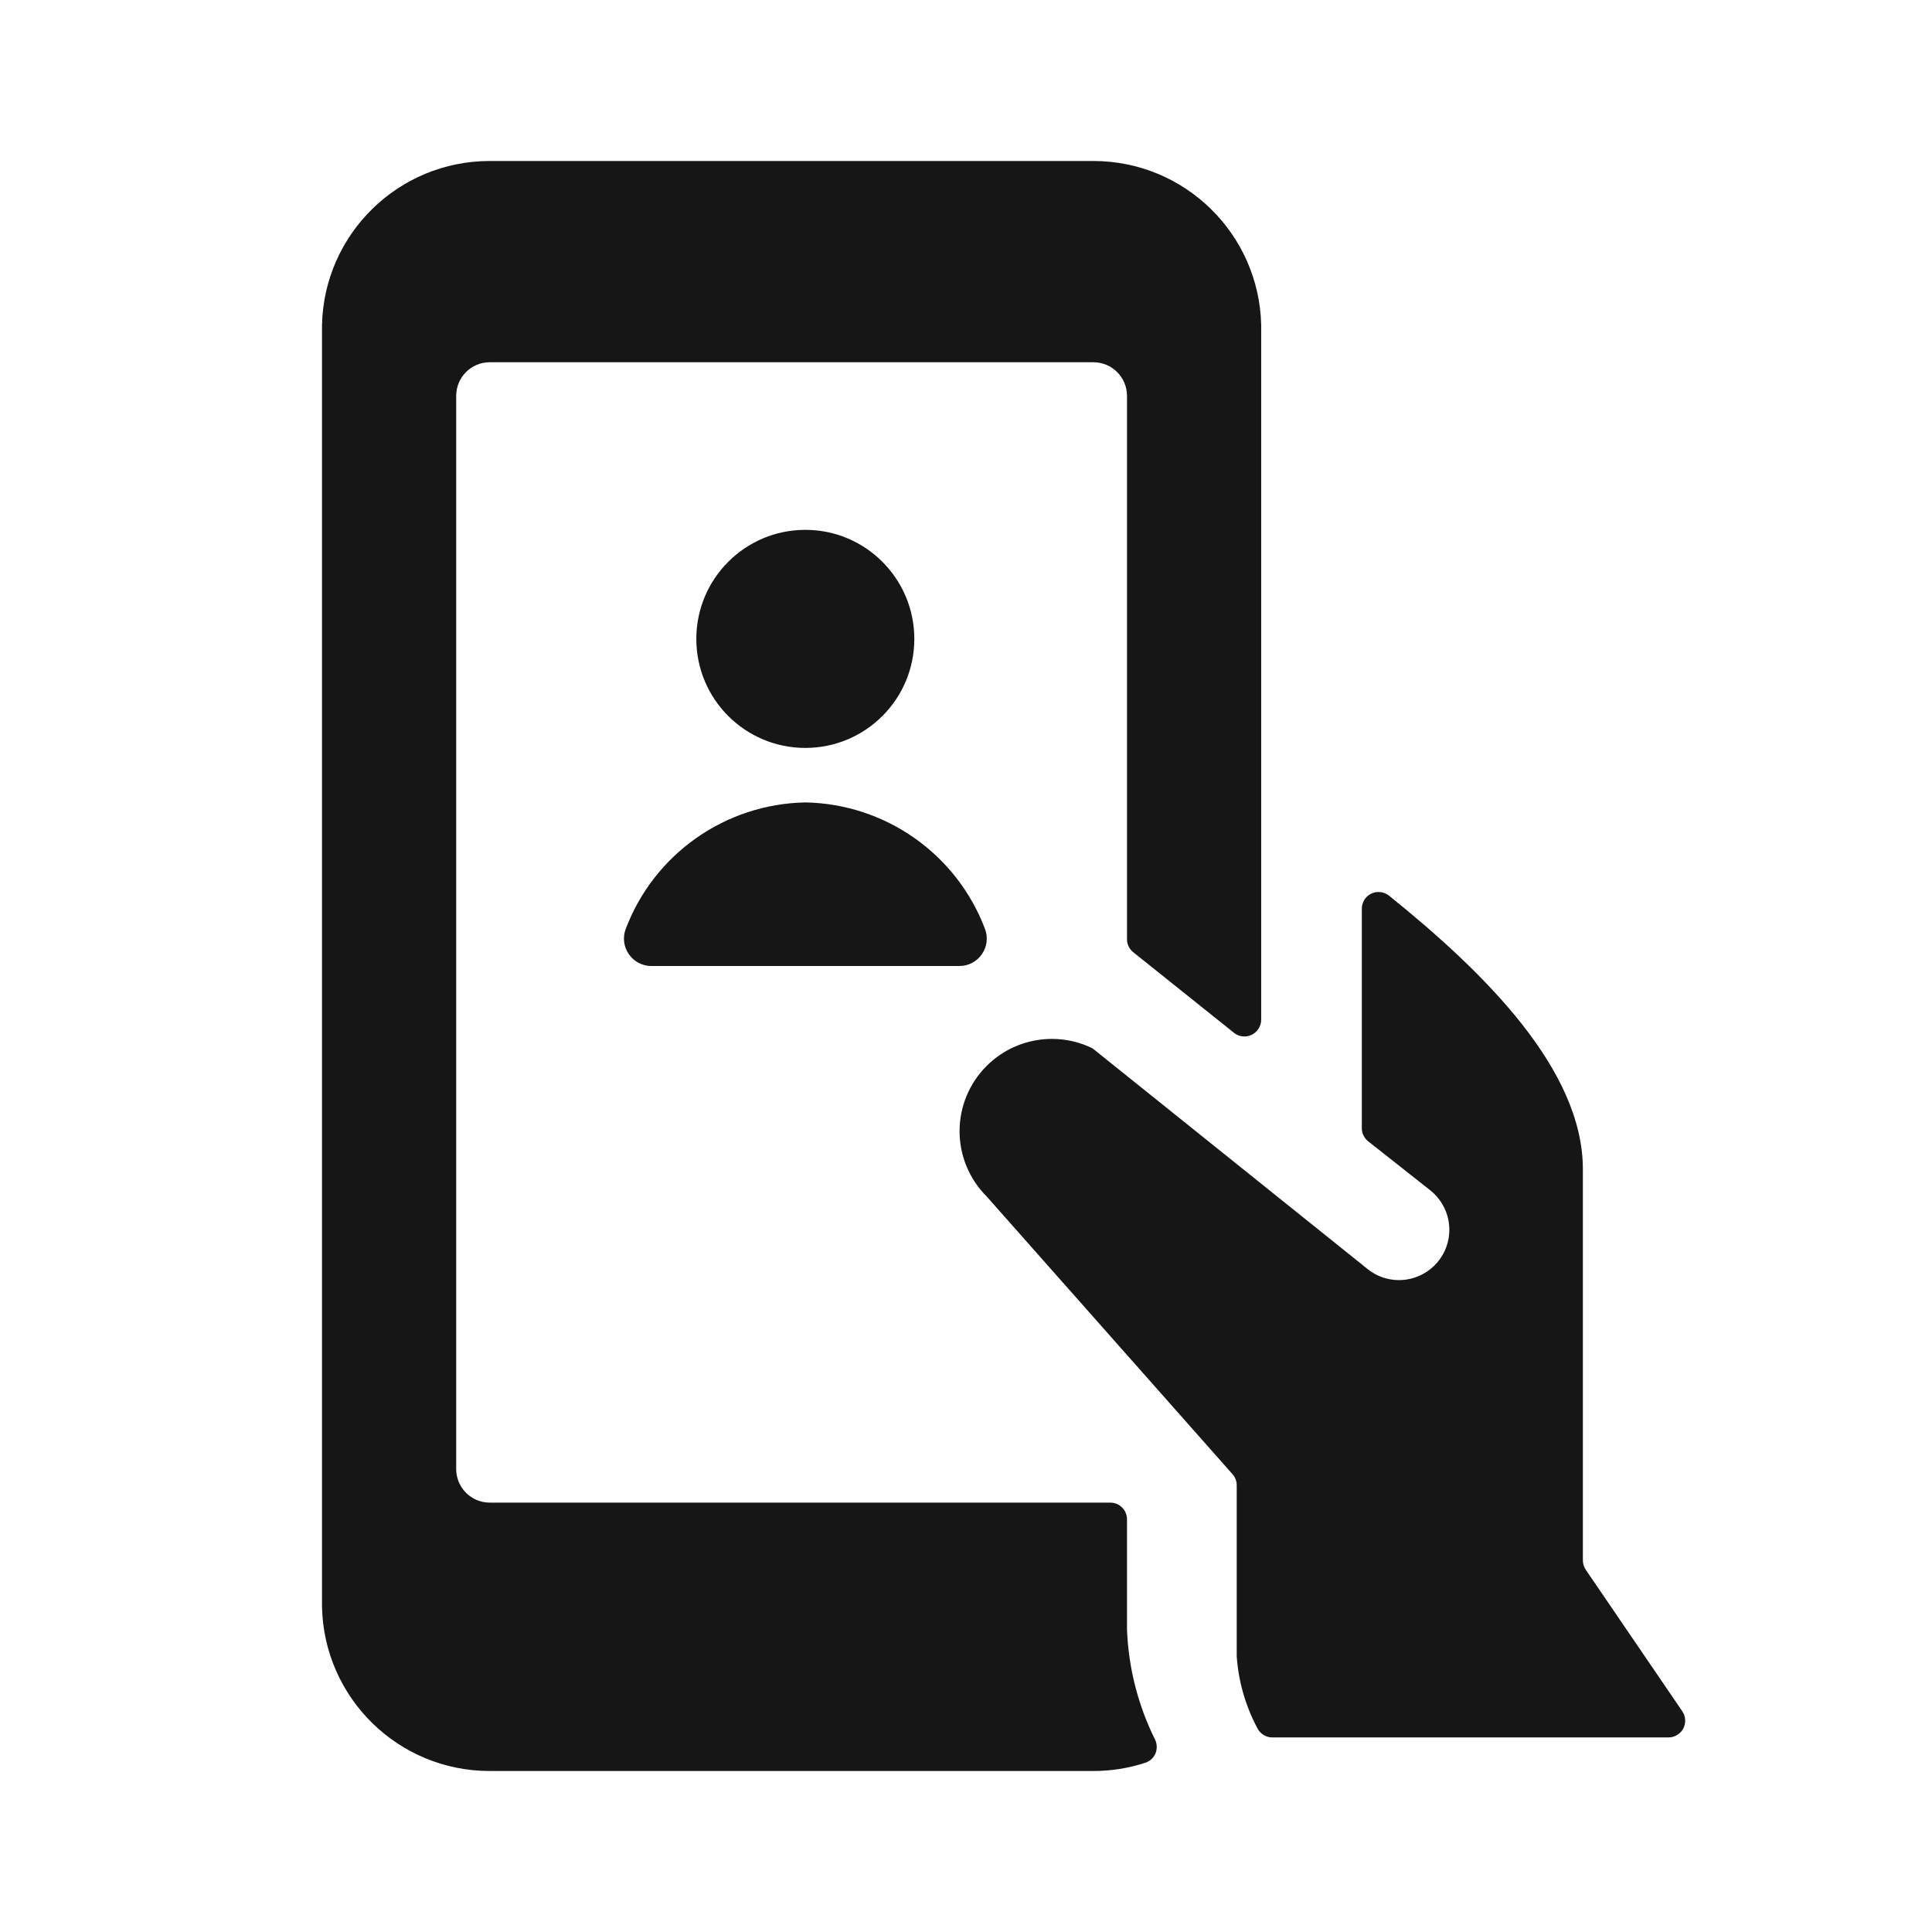 <svg width="24" height="24" viewBox="0 0 24 24" fill="none" xmlns="http://www.w3.org/2000/svg">
<path fill-rule="evenodd" clip-rule="evenodd" d="M14 20.241V18.874C14 18.759 13.907 18.666 13.792 18.666H6.083C5.853 18.666 5.667 18.479 5.667 18.249V4.917C5.667 4.687 5.853 4.5 6.083 4.5H13.583C13.813 4.5 14 4.687 14 4.917V11.667C14 11.73 14.028 11.79 14.078 11.829L15.328 12.829C15.39 12.88 15.476 12.89 15.548 12.855C15.621 12.82 15.667 12.747 15.667 12.667V4.083V4.041C15.643 2.907 14.717 2 13.583 2H6.083C4.949 2 4.023 2.907 4 4.041V4.083V19.917V19.96C4.024 21.094 4.949 22 6.083 22H13.583C13.802 22 14.018 21.966 14.226 21.898C14.283 21.88 14.329 21.838 14.353 21.784C14.376 21.729 14.375 21.666 14.35 21.613C14.137 21.185 14.018 20.718 14 20.241ZM10.004 9.291C10.752 9.291 11.358 8.685 11.358 7.937C11.358 7.189 10.752 6.582 10.004 6.582C9.256 6.582 8.65 7.189 8.65 7.937C8.65 8.685 9.256 9.291 10.004 9.291ZM10.004 9.968C10.998 9.986 11.882 10.607 12.235 11.537C12.276 11.642 12.262 11.76 12.198 11.852C12.135 11.945 12.029 12.001 11.917 12H8.092C7.98 12.001 7.875 11.945 7.811 11.852C7.747 11.76 7.733 11.642 7.774 11.537C8.127 10.607 9.01 9.987 10.004 9.968ZM17.969 15.484C18.057 15.233 17.977 14.954 17.769 14.788L16.994 14.176C16.944 14.135 16.915 14.074 16.917 14.009V11.293C16.915 11.212 16.96 11.137 17.033 11.102C17.106 11.066 17.193 11.076 17.256 11.127C18.452 12.09 19.663 13.292 19.663 14.525V19.383C19.663 19.424 19.675 19.465 19.699 19.5L20.898 21.258C20.941 21.321 20.946 21.404 20.91 21.473C20.873 21.541 20.802 21.584 20.725 21.583H15.8C15.722 21.581 15.652 21.535 15.618 21.465C15.471 21.189 15.384 20.885 15.363 20.573V18.452C15.363 18.401 15.345 18.351 15.311 18.313L12.256 14.862C12.041 14.647 11.92 14.356 11.92 14.052C11.92 13.748 12.041 13.456 12.256 13.242C12.602 12.895 13.132 12.807 13.572 13.023L16.988 15.764C17.099 15.854 17.236 15.902 17.378 15.902C17.644 15.902 17.881 15.734 17.969 15.484Z" fill="#161616"/>
</svg>
